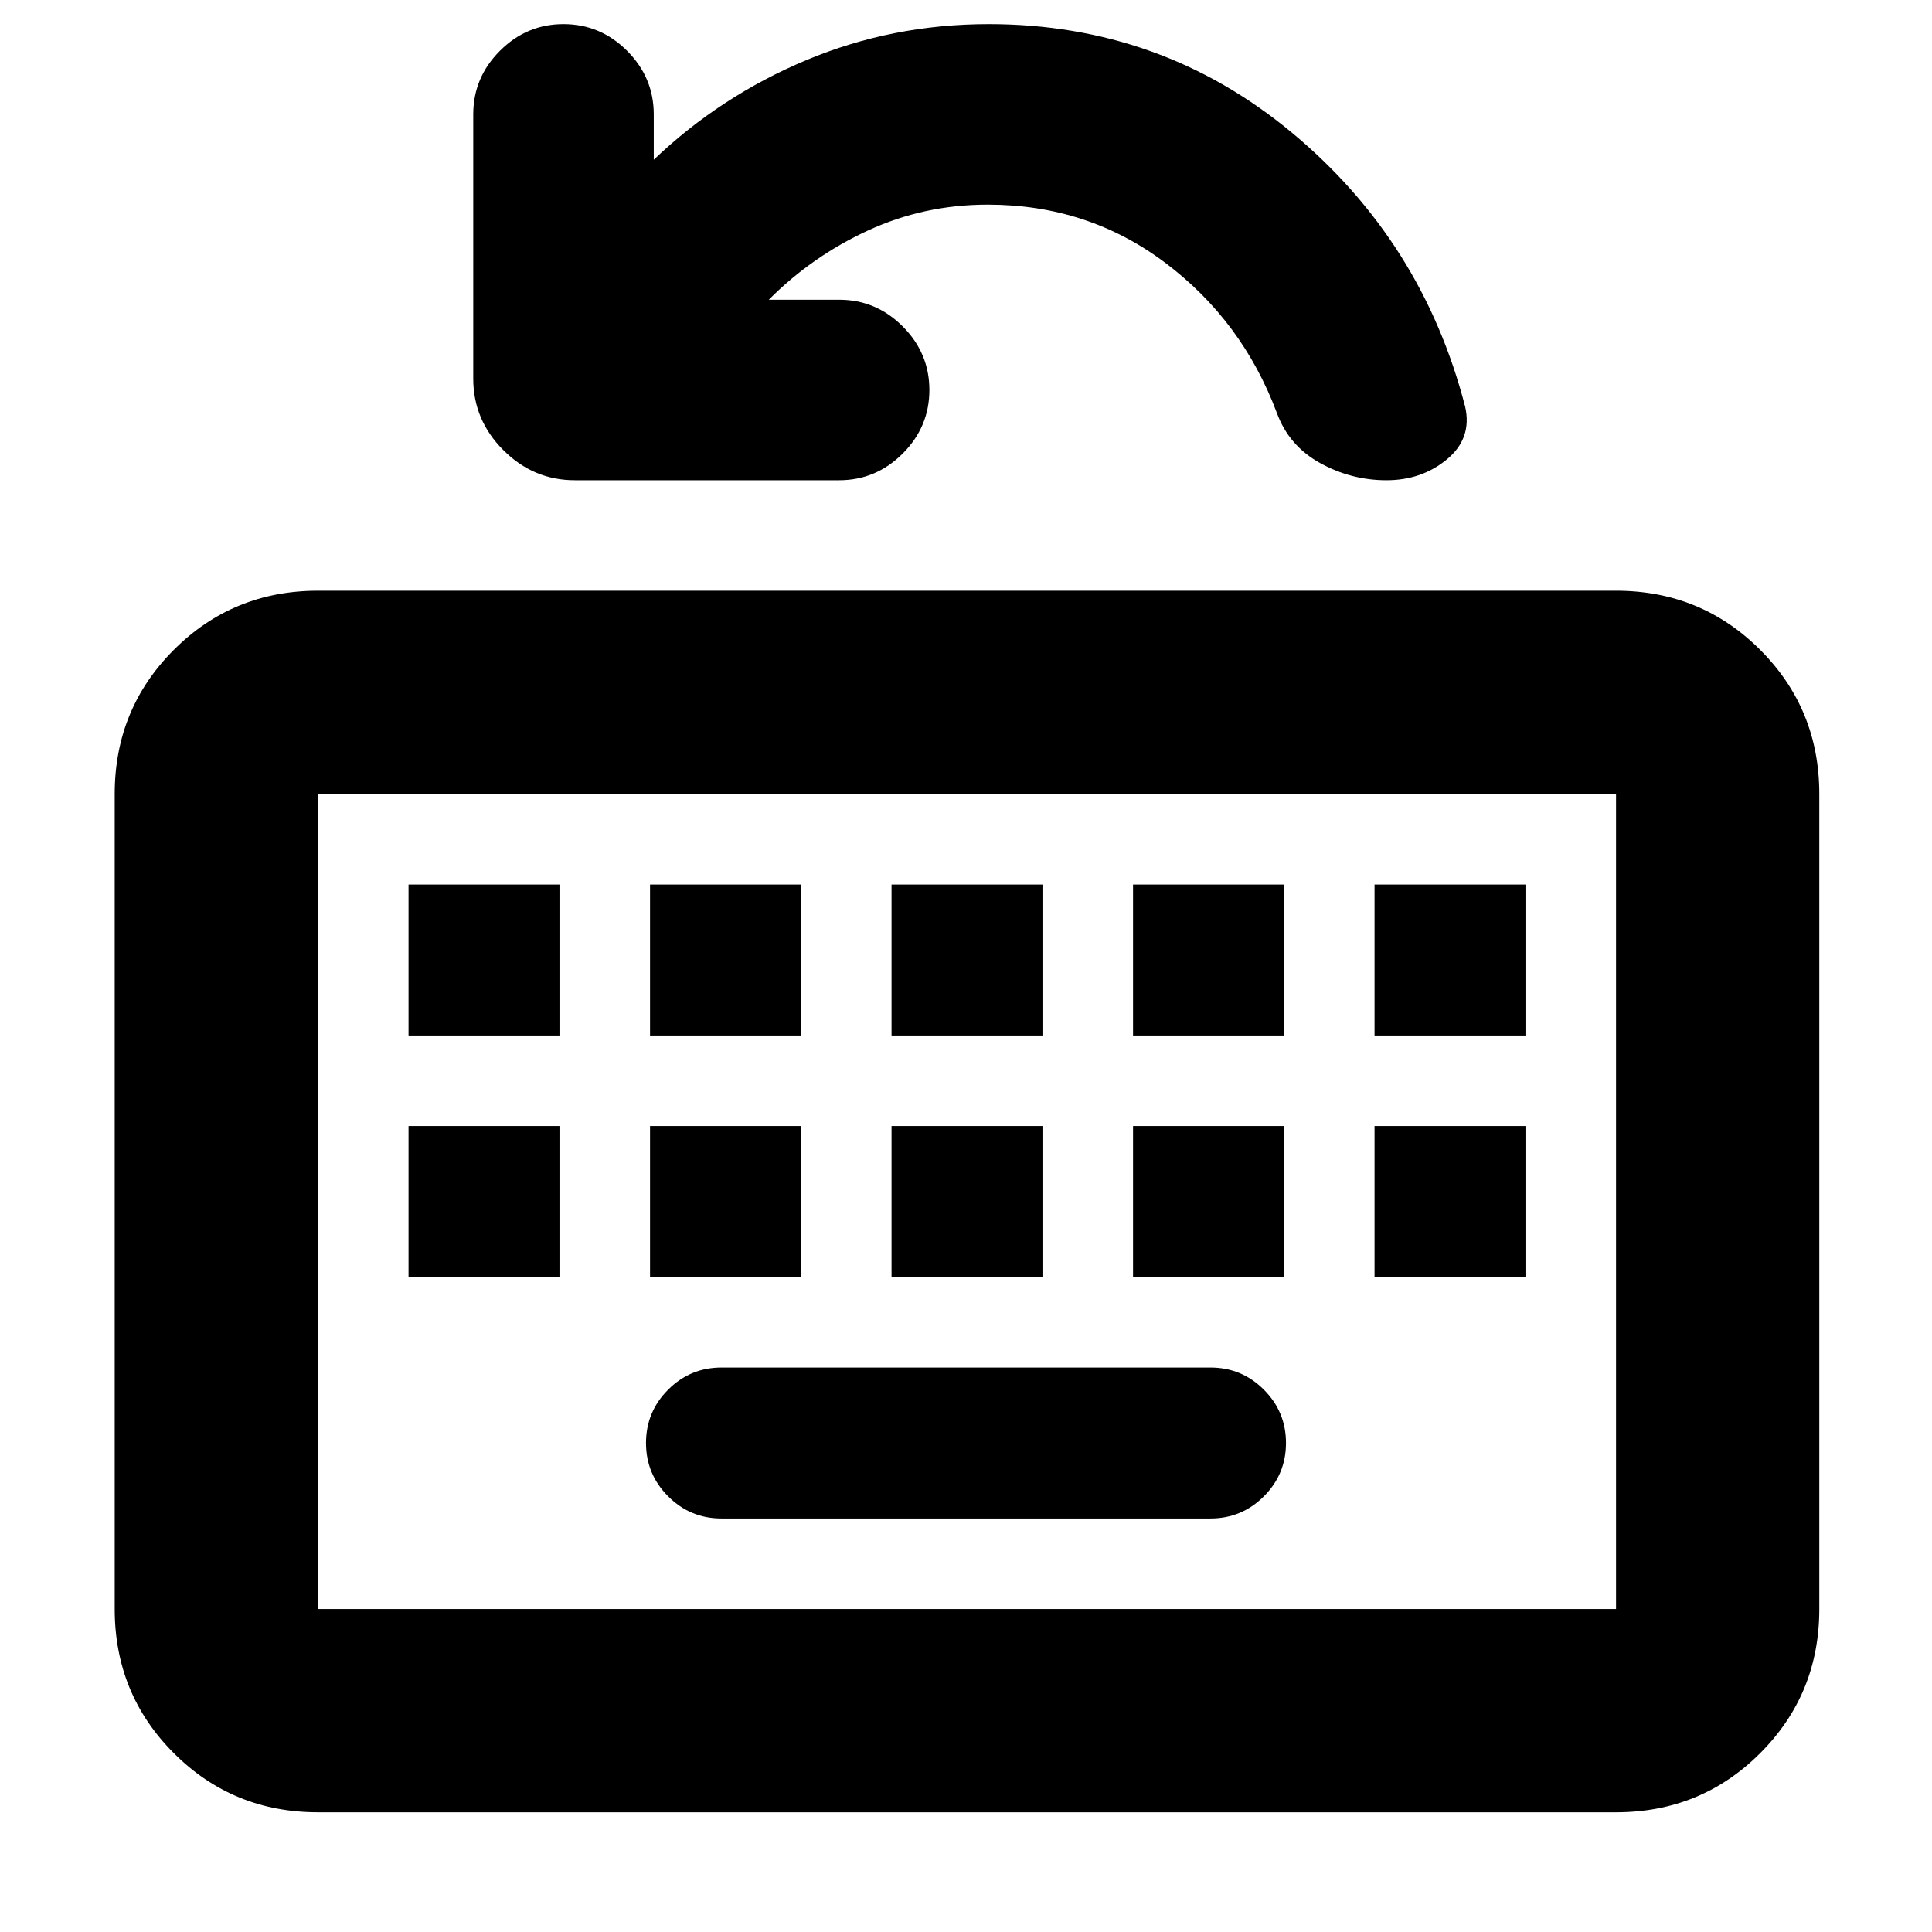 <svg xmlns="http://www.w3.org/2000/svg" height="24" viewBox="0 96 960 960" width="24"><path d="M158 996.523q-42.242 0-71.622-29.379-29.38-29.38-29.38-71.622v-405q0-42.242 29.38-71.622 29.38-29.379 71.622-29.379h645q42.242 0 71.622 29.379 29.379 29.38 29.379 71.622v405q0 42.242-29.379 71.622-29.38 29.379-71.622 29.379H158Zm0-101.001h645v-405H158v405Zm200.5-45h243q15.5 0 26.5-11t11-26.5q0-15.5-11-26.5t-26.5-11h-243q-15.5 0-26.5 11t-11 26.5q0 15.5 11 26.5t26.5 11Zm-155.5-120h75v-75h-75v75Zm120 0h75v-75h-75v75Zm120 0h75v-75h-75v75Zm120 0h75v-75h-75v75Zm120 0h75v-75h-75v75Zm-480-120h75v-75h-75v75Zm120 0h75v-75h-75v75Zm120 0h75v-75h-75v75Zm120 0h75v-75h-75v75Zm120 0h75v-75h-75v75Zm-525 285v-405 405Zm224.001-650.588h35.037q18.246 0 31.507 13.261 13.261 13.261 13.261 31.587 0 18.327-13.261 31.588-13.261 13.26-31.588 13.26H285.652q-20.587 0-35.543-14.956-14.957-14.957-14.957-35.544V152.825q0-18.326 13.261-31.587T280 107.977q18.326 0 31.587 13.261t13.261 31.587v22.543q33.131-31.63 75.837-49.511 42.706-17.88 90.62-17.88 85.618 0 150.527 53.848 64.908 53.848 86.213 136.327 3.5 15.674-9.048 26.076-12.548 10.402-30.055 10.402-17.507 0-32.985-8.543-15.478-8.544-21.478-24.87-17.174-45.891-55.571-74.718-38.397-28.826-88.103-28.826-31.596 0-59.483 12.848-27.887 12.848-49.321 34.413Z"/></svg>